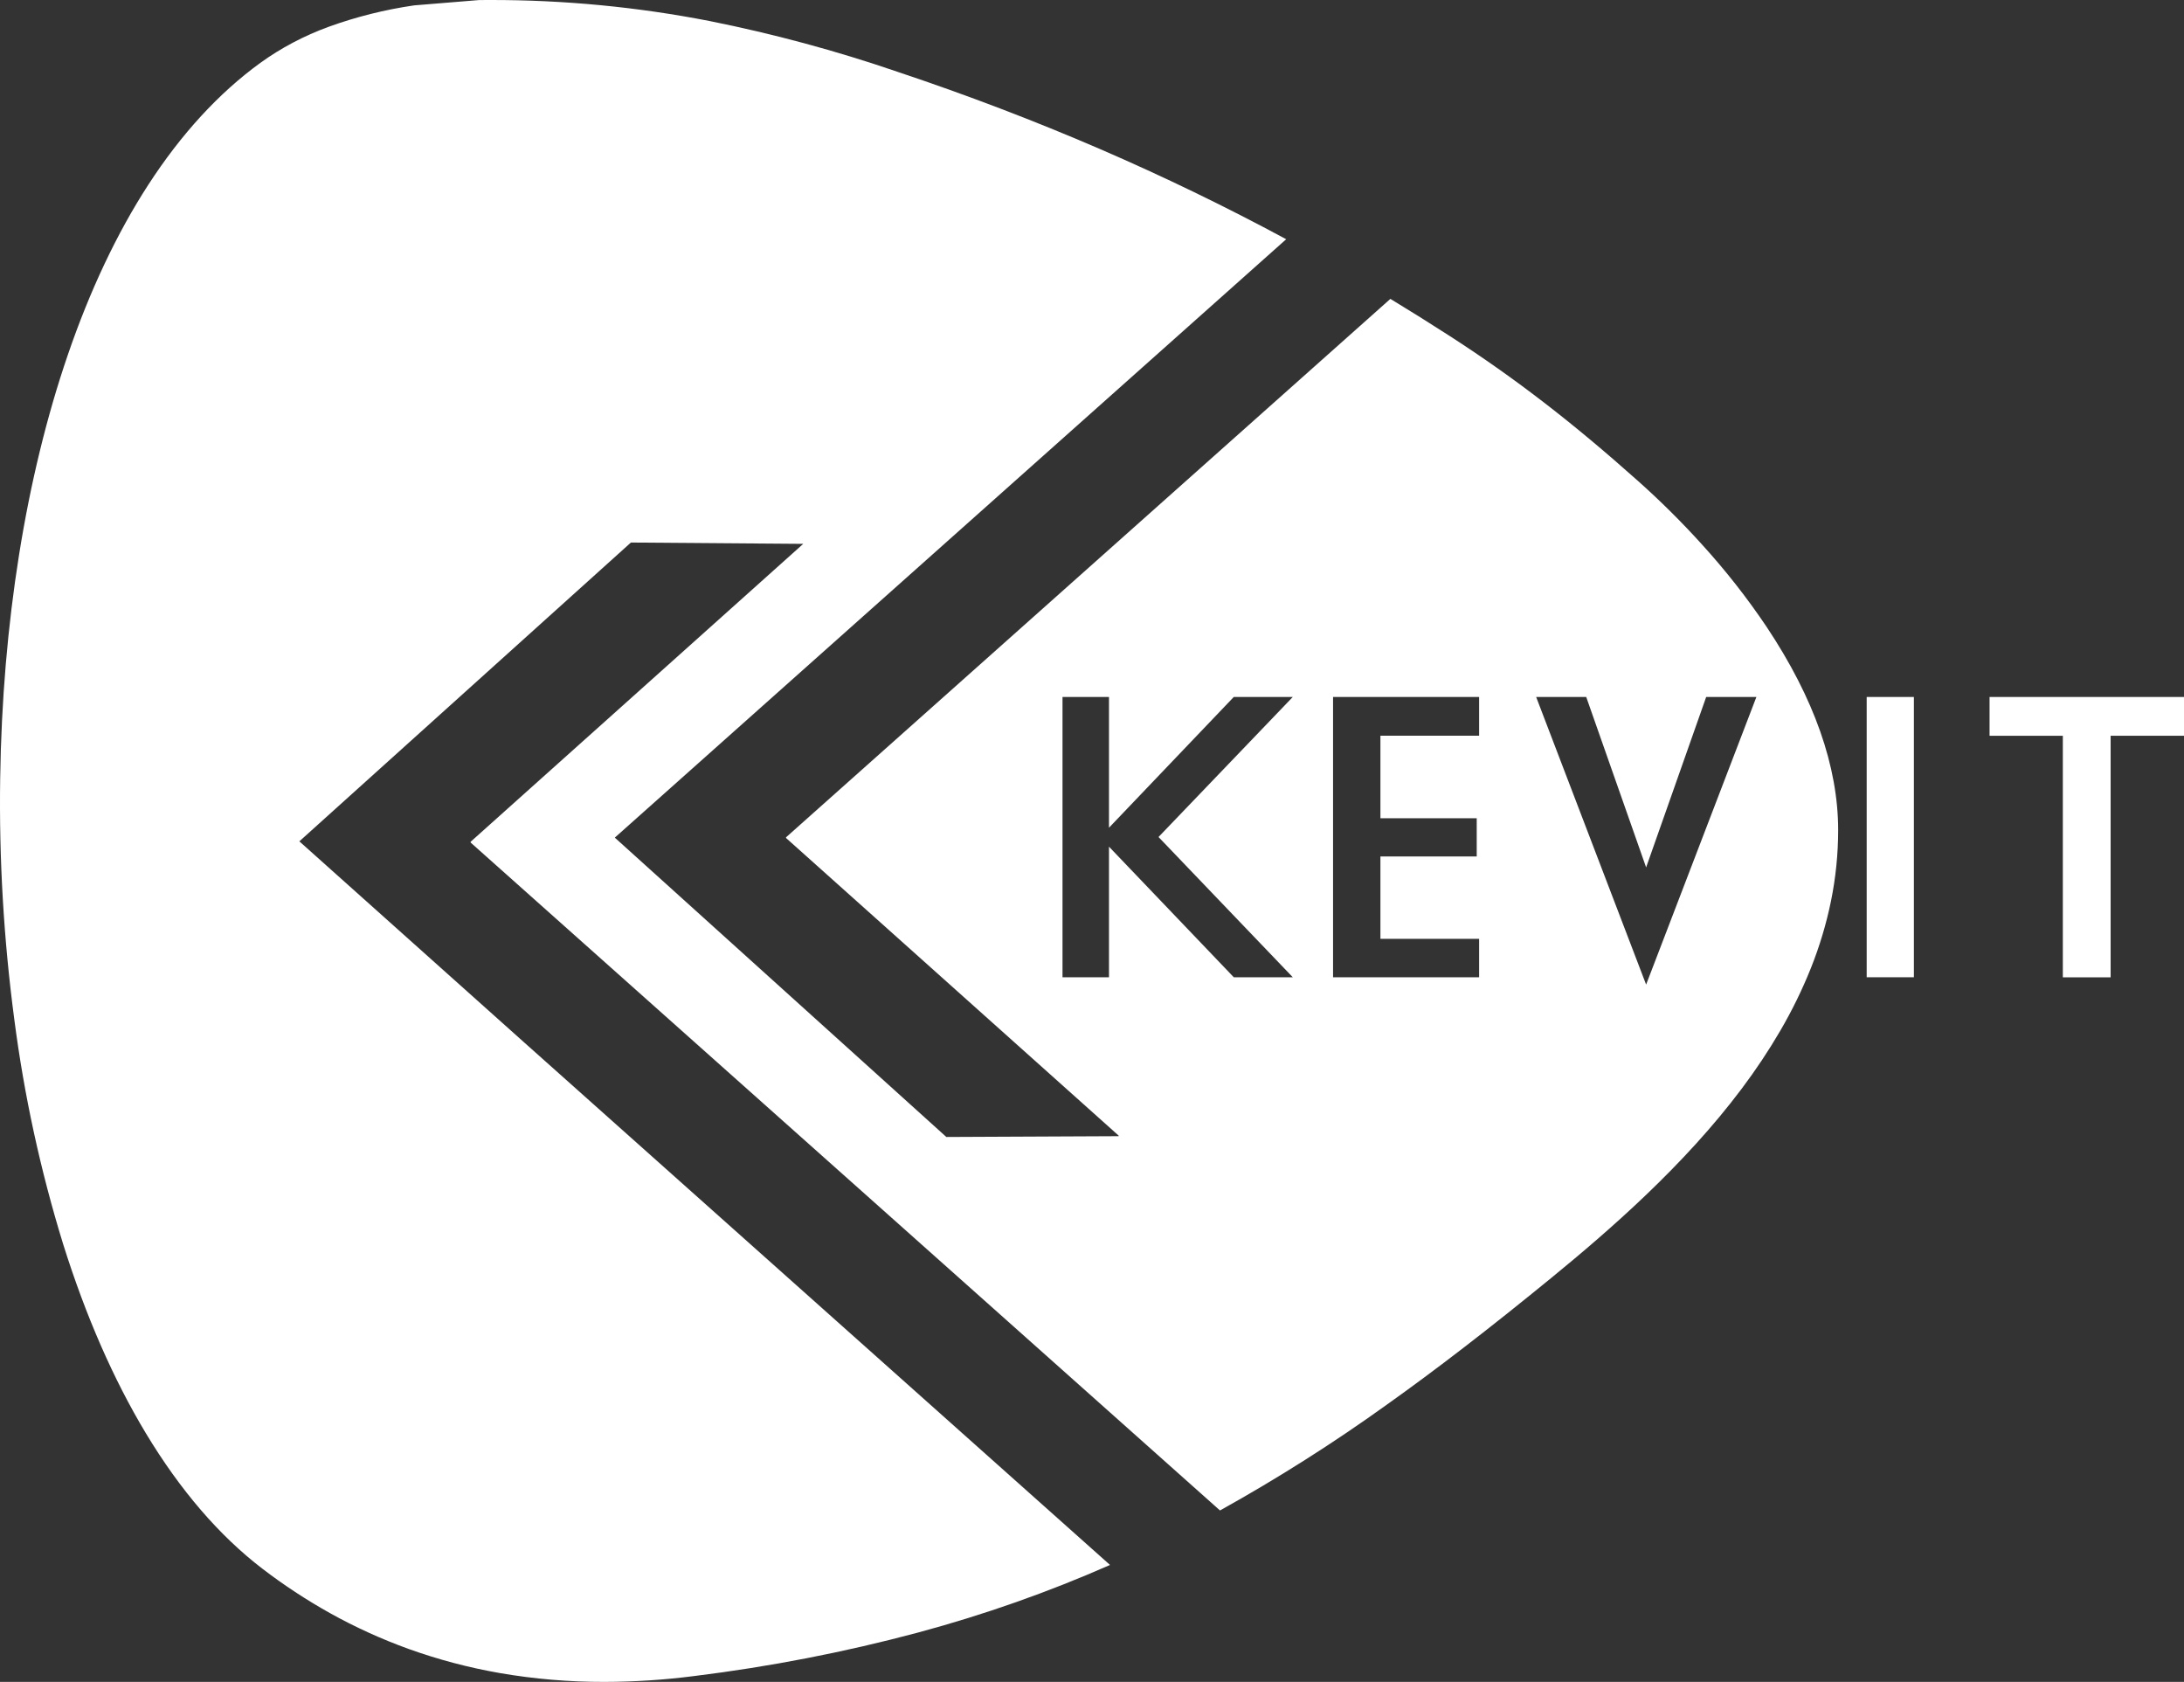 <svg width="426" height="328" viewBox="0 0 426 328" fill="none" xmlns="http://www.w3.org/2000/svg">
<rect x="0" y="0" width="426" height="328" fill="#333333" stroke="none"/>
<g clip-path="url(#clip0_2289_2018)">
<path d="M117.868 328C111.039 328.012 104.224 327.436 97.518 326.282C91.431 325.221 85.472 323.646 79.72 321.578C74.37 319.644 69.218 317.298 64.324 314.566C59.707 311.982 55.313 309.093 51.179 305.923C42.796 299.508 35.156 290.634 28.475 279.548C22.14 269.038 16.699 256.597 12.303 242.581C7.879 228.21 4.696 213.556 2.783 198.749C0.717 183.163 -0.2 167.472 0.036 151.779C0.469 121.693 5.029 93.143 13.222 69.224C17.533 56.637 22.809 45.483 28.902 36.072C35.33 26.146 42.688 18.136 50.771 12.267C54.815 9.346 59.316 6.971 64.13 5.216C69.489 3.276 75.074 1.878 80.781 1.049L93.46 0.01C94.169 0 94.889 0 95.597 0C109.983 -0.019 124.329 1.355 138.383 4.096C150.841 6.59 163.078 9.894 174.996 13.981C188.565 18.509 201.877 23.586 214.56 29.065C226.911 34.403 239.13 40.318 250.878 46.654L245.56 51.393L237.72 58.38L119.921 163.353L126.95 169.698L132.498 174.706L184.59 221.731L212.278 221.603L215.76 221.587L218.205 221.576V221.471L157.06 166.768L154.18 164.192L153.362 163.461C153.342 163.41 153.323 163.357 153.305 163.305L240.789 85.372L240.871 85.299L271.201 58.286C275.082 60.637 278.988 63.082 282.82 65.555C289.258 69.71 295.293 73.972 301.271 78.583C307.116 83.089 313.104 88.09 319.576 93.861C323.929 97.749 328.049 101.839 331.918 106.116C336.577 111.232 340.821 116.639 344.618 122.296C353.855 136.166 358.541 149.49 358.541 161.898C358.538 166.542 358.069 171.176 357.139 175.745C356.231 180.173 354.925 184.528 353.235 188.769C351.563 192.95 349.573 197.025 347.279 200.964C344.999 204.873 342.477 208.665 339.723 212.323C328.497 227.289 313.952 239.923 302.535 249.257C290.387 259.19 280.192 267.043 270.451 273.974C260.096 281.414 249.248 288.291 237.968 294.567L172.416 236.152L91.83 164.341L91.773 164.185L113.522 144.709L116.006 142.488L156.676 106.062L124.507 105.815L123.062 105.804L58.39 164.077L101.964 203.043L102.299 203.342L203.453 293.547L208.02 297.619L216.516 305.195C204.465 310.502 191.943 314.91 179.079 318.373C164.803 322.195 150.218 325.03 135.455 326.852C129.63 327.604 123.753 327.988 117.868 328ZM299.634 135.921L321.084 192.013L342.594 135.921H332.8L321.084 169.159L309.4 135.921H299.634ZM207.247 135.921V190.581H216.312V165.115L240.657 190.582H252.167L225.975 163.231L252.167 135.919H240.657L216.313 161.423V135.919H207.247V135.921ZM260.02 135.921V190.581H288.508V183.084H269.258V167.031H288.042V159.579H269.258V143.478H288.508V135.922H260.02V135.921Z" fill="white"/>
<path d="M373.314 135.922H364.106V190.582H373.314V135.922Z" fill="white"/>
<path d="M388.074 135.923H426V143.485H411.689V190.597H402.367V143.491H388.074V135.923Z" fill="white"/>
</g>
<defs>
<clipPath id="clip0_2289_2018">
<rect width="426" height="328" fill="white"/>
</clipPath>
</defs>
</svg>
